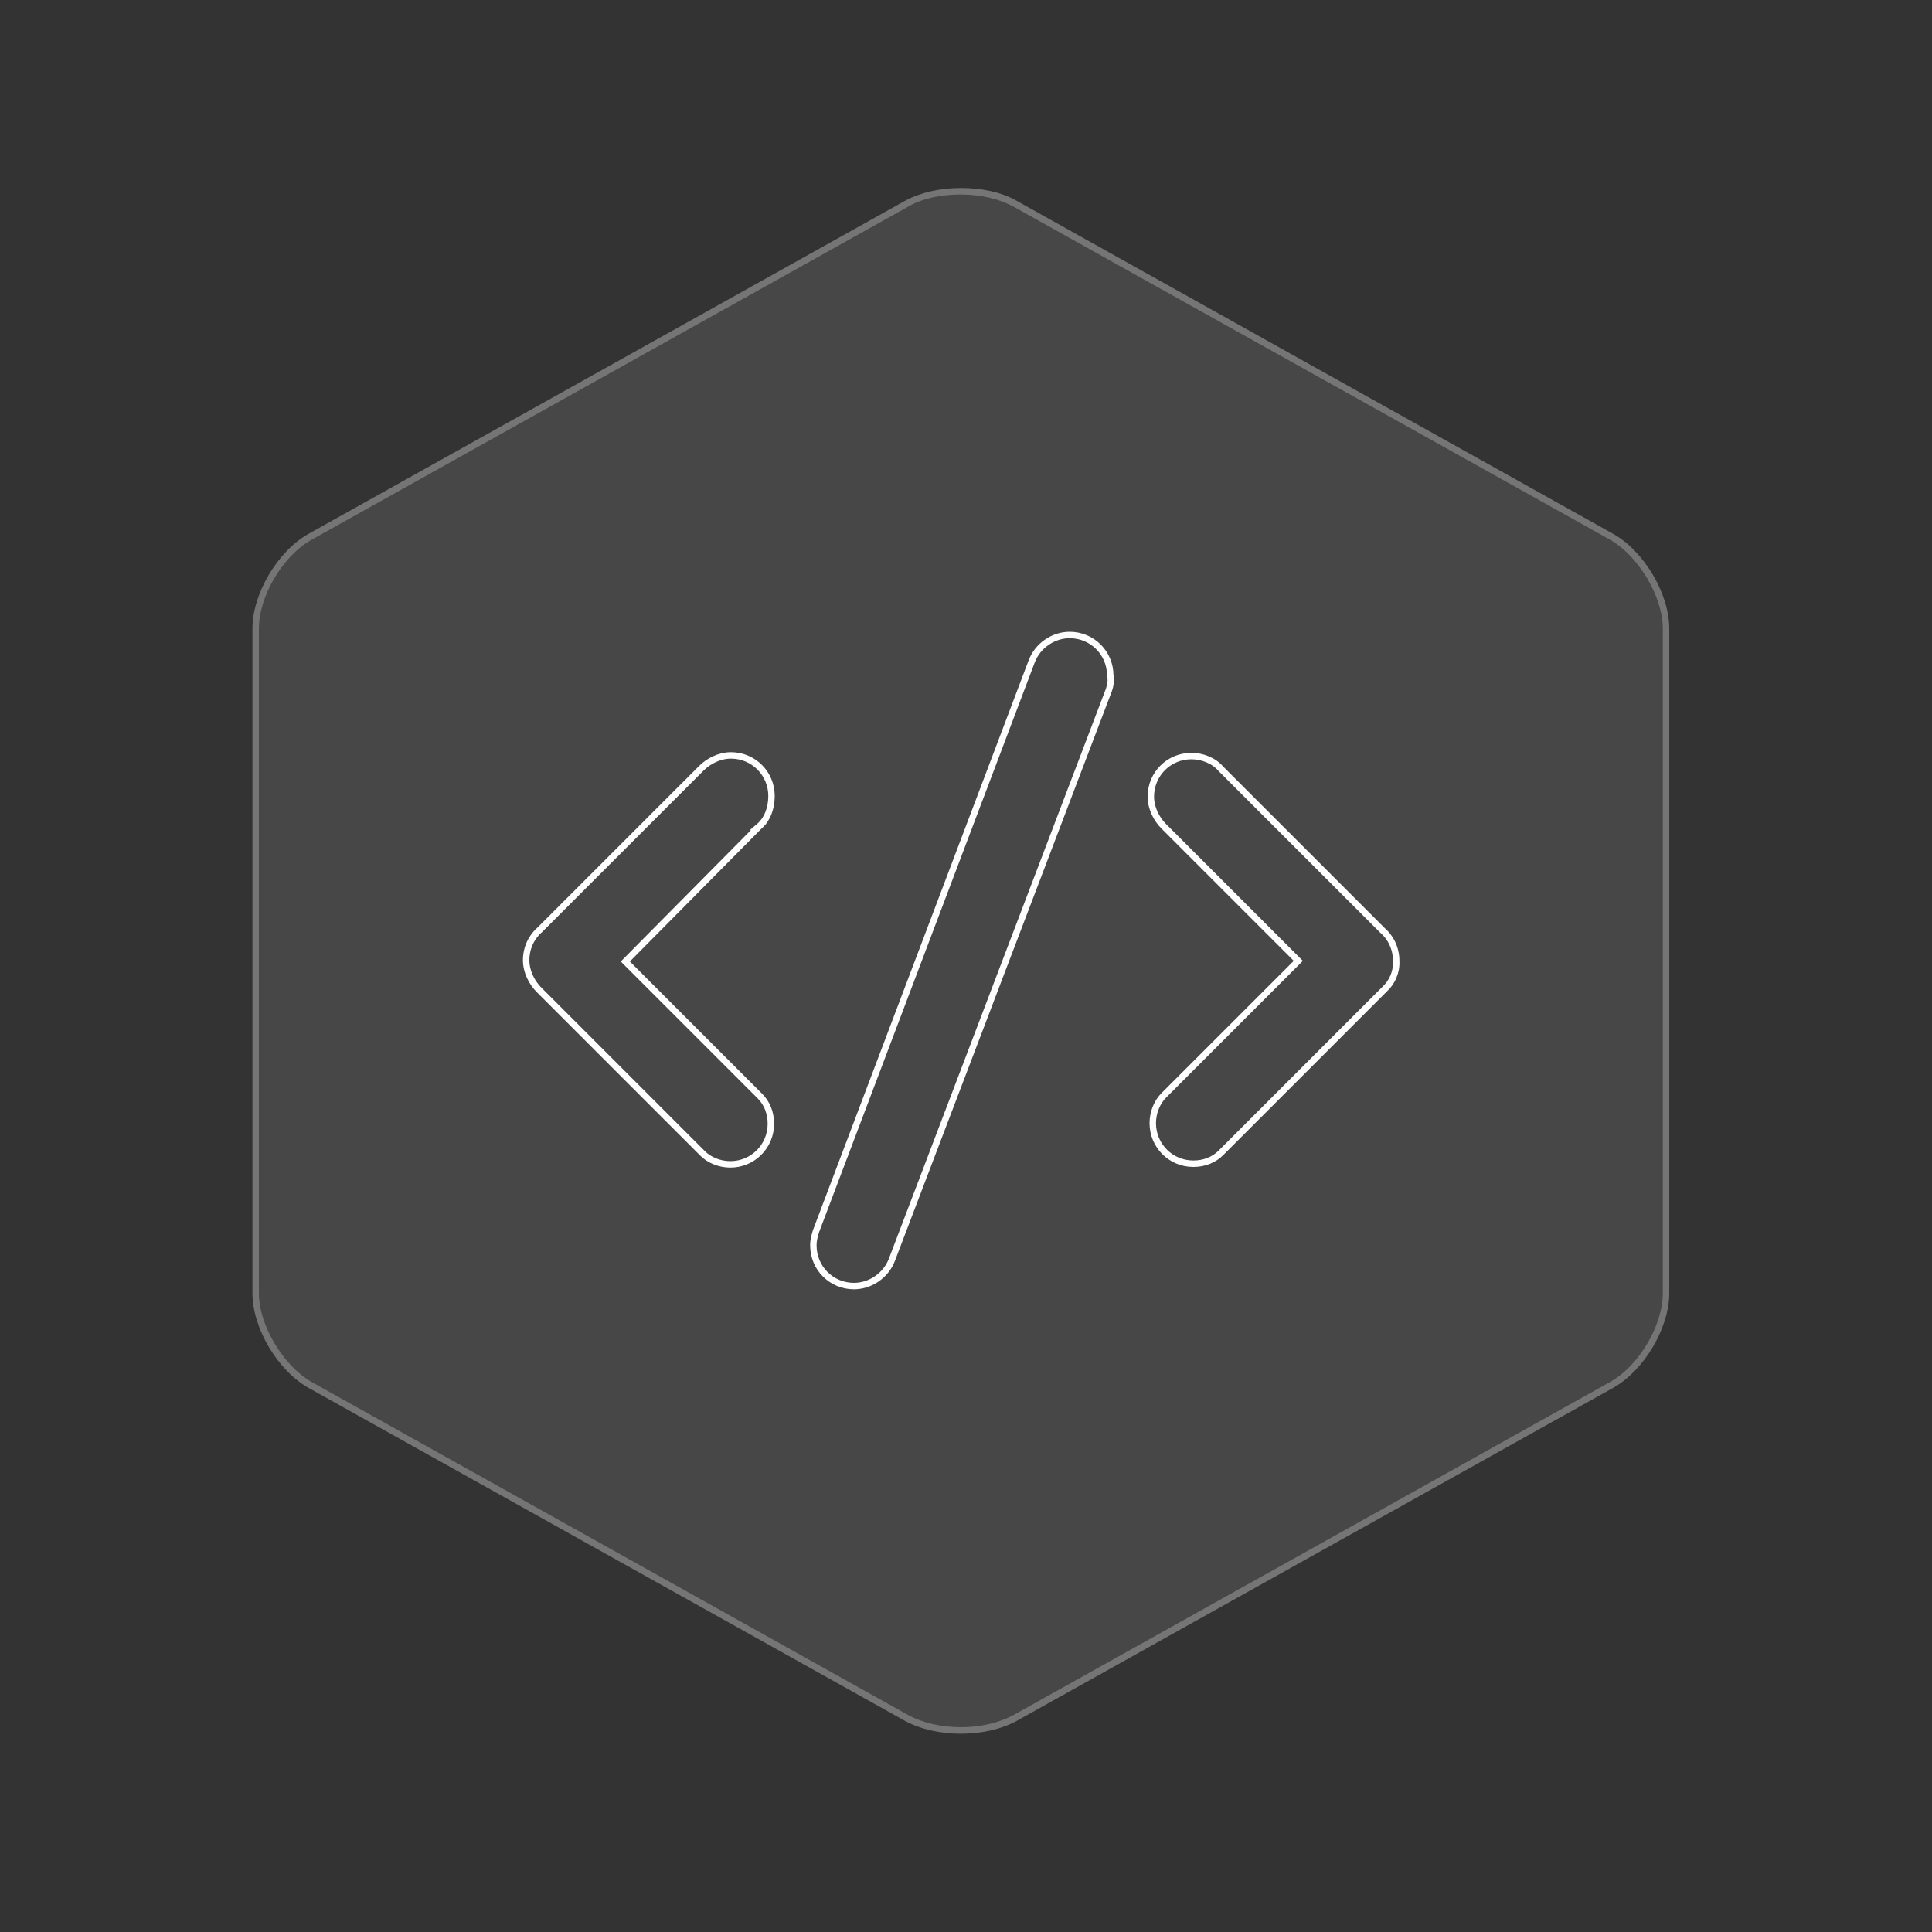 <svg xmlns="http://www.w3.org/2000/svg" viewBox="0 0 300 300" enable-background="new 0 0 300 300"><rect x="0" y="0" width="300" height="300" fill="#333333" stroke="none"/><g><path opacity=".1" fill="#fff" d="M259.2 200.8c0 5.4-3.9 12-8.7 14.7l-92.6 51.7c-4.8 2.7-12.6 2.7-17.4 0l-92.6-51.7c-4.8-2.7-8.7-9.3-8.7-14.7v-103.2c0-5.4 3.9-12 8.7-14.7l92.6-51.7c4.8-2.7 12.6-2.7 17.4 0l92.6 51.7c4.8 2.7 8.7 9.3 8.7 14.7v103.2z"/><path fill="#fff" d="M149.2 30.2c3.1 0 6 .7 8.2 1.9l92.6 51.7c4.4 2.5 8.2 8.8 8.2 13.8v103.2c0 5-3.7 11.3-8.2 13.8l-92.6 51.7c-2.2 1.2-5.1 1.9-8.2 1.9s-6-.7-8.2-1.9l-92.6-51.7c-4.4-2.5-8.2-8.8-8.2-13.8v-103.2c0-5 3.7-11.3 8.2-13.8l92.6-51.7c2.2-1.3 5.1-1.9 8.2-1.9m0-1c-3.2 0-6.3.7-8.7 2l-92.6 51.7c-4.8 2.7-8.7 9.3-8.7 14.7v103.2c0 5.4 3.9 12 8.7 14.7l92.6 51.7c2.4 1.3 5.5 2 8.7 2s6.3-.7 8.7-2l92.6-51.7c4.8-2.7 8.7-9.3 8.7-14.7v-103.2c0-5.4-3.9-12-8.7-14.7l-92.6-51.7c-2.4-1.4-5.5-2-8.7-2z" opacity=".25"/><g stroke="#fff" stroke-miterlimit="10" fill="none"><path d="M215 153.6l-25.4 25.4c-1.1 1.1-2.6 1.7-4.3 1.7-3.5 0-6.3-2.8-6.3-6.3 0-1.7.7-3.3 1.7-4.3l20.9-20.9-20.9-20.9c-1.1-1.1-2-2.8-2-4.6 0-3.5 2.8-6.3 6.3-6.3 1.7 0 3.5.7 4.6 2l25 25c1.3 1.1 2.2 2.8 2.2 4.8.1 1.8-.7 3.4-1.8 4.4zM172.2 107.1l-33.7 88.5c-.9 2.4-3.3 4.1-5.9 4.1-3.5 0-6.3-2.8-6.3-6.3 0-.9.2-1.5.4-2.2l33.5-88.5c.9-2.4 3.3-4.1 5.9-4.1 3.5 0 6.3 2.8 6.3 6.3.2.7 0 1.6-.2 2.2zM117.8 128.4l-20.7 20.9 20.9 20.9c1.1 1.1 1.7 2.6 1.7 4.3 0 3.5-2.8 6.3-6.3 6.3-1.7 0-3.3-.7-4.3-1.7l-25.4-25.4c-1.1-1.1-2-2.8-2-4.6 0-2 .9-3.7 2.2-4.8l25-25c1.1-1.1 2.8-2 4.6-2 3.5 0 6.3 2.8 6.3 6.3 0 2-.7 3.7-2 4.8z"/></g></g></svg>